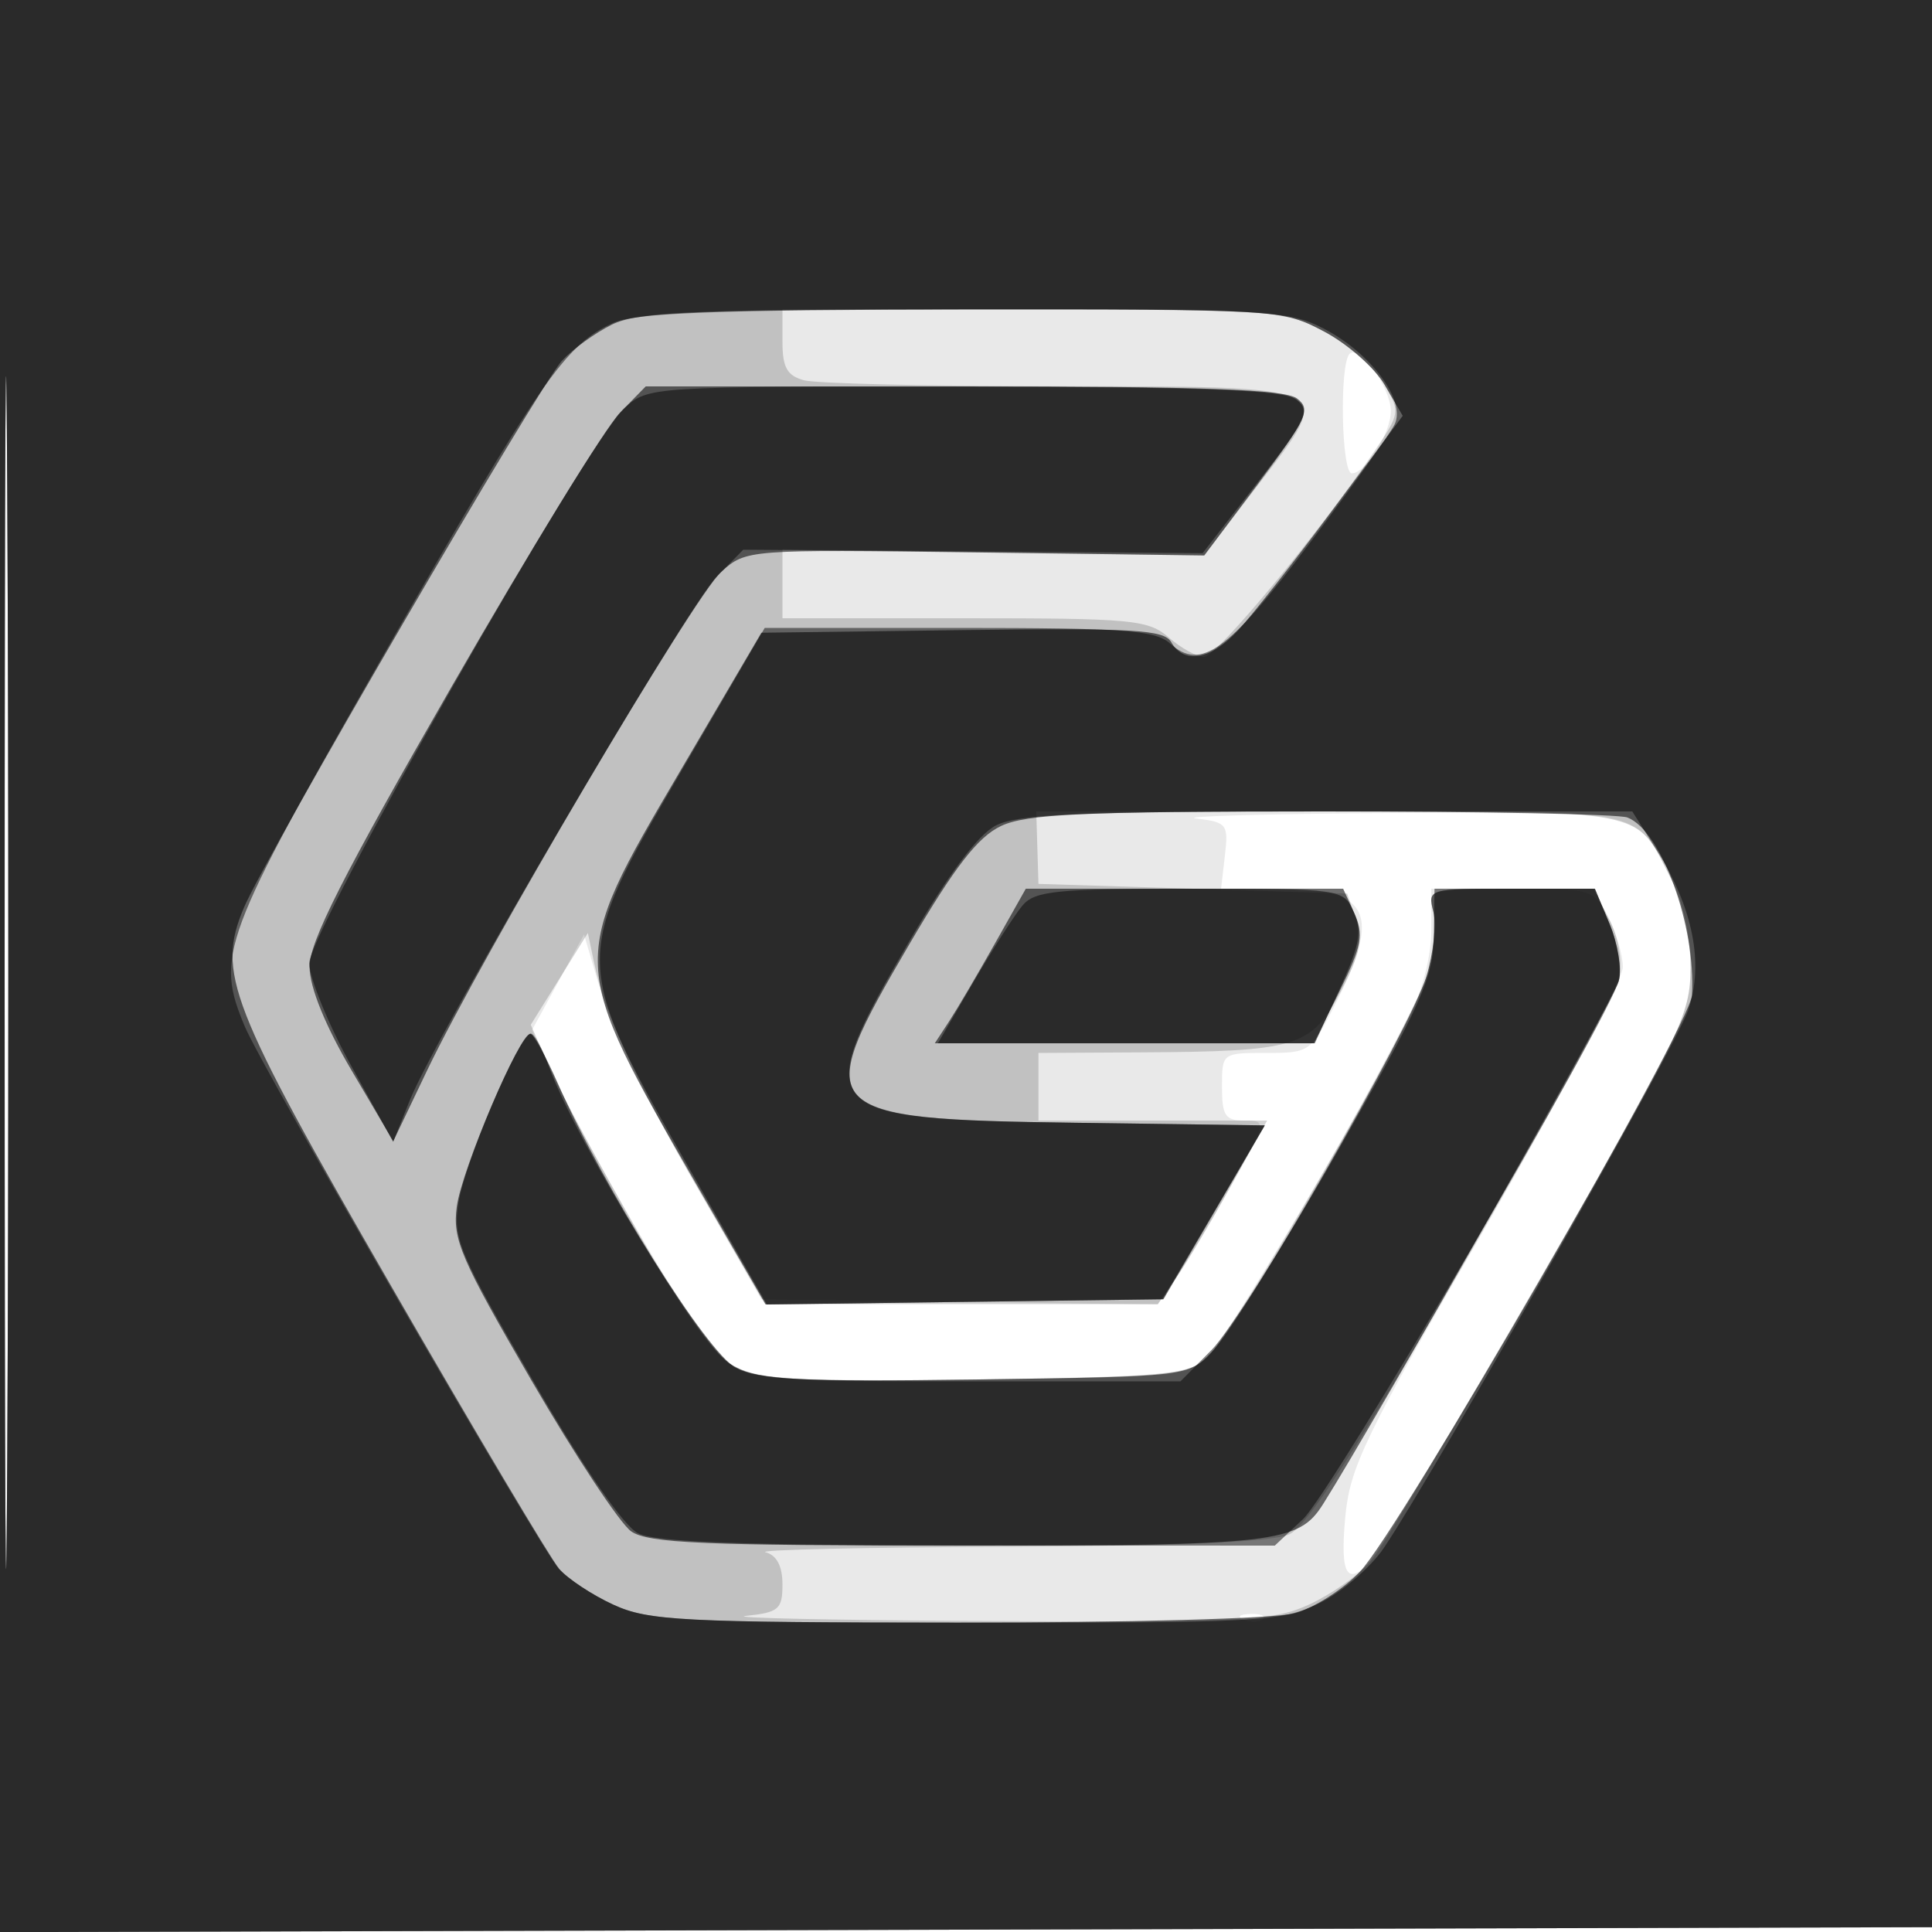 <svg xmlns="http://www.w3.org/2000/svg" width="200" height="200" fill="#000000"><path fill-opacity=".086" fill-rule="evenodd" d="M0 100.005V200.01l100.25-.255 100.25-.255.255-99.75L201.01 0H0zm.481.495c0 55 .121 77.647.269 50.326.148-27.32.148-72.32 0-100C.602 23.147.481 45.5.481 100.5m139.231-63.878c-1.069 1.068-.857 12.378.231 12.378 1.445 0 4.06-4.195 4.035-6.473-.027-2.434-3.261-6.911-4.266-5.905m-15.861 48.109c3.167.388 3.329.6 2.951 3.84l-.4 3.429h6.099c9.257 0 10.504 2.508 5.835 11.736-2.631 5.2-2.719 5.264-7.25 5.264-4.575 0-4.586.009-4.586 3.5 0 3.001.333 3.5 2.336 3.5 2.31 0 2.294.076-1.402 6.75-2.056 3.713-4.607 7.997-5.668 9.52l-1.931 2.77-20.513-.27-20.513-.27-7.44-12.993c-4.093-7.147-8.221-15.643-9.175-18.881l-1.734-5.888-2.695 4.952-2.695 4.951 2.814 5.93c1.547 3.261 5.785 10.928 9.418 17.038 4.839 8.14 7.377 11.43 9.495 12.307 2.024.838 9.347 1.105 24.444.89 19.475-.276 21.755-.488 23.638-2.195 1.947-1.763 16.172-25.698 21.09-35.485 1.263-2.512 2.198-6.235 2.198-8.75V92h8.391c8.28 0 8.411.039 9.916 2.95.839 1.623 1.526 3.951 1.526 5.174s-6.349 13.24-14.109 26.705c-12.725 22.081-14.161 25.055-14.639 30.327-.554 6.108.244 7.208 2.97 4.094.842-.963 8.562-13.928 17.155-28.812 14.72-25.499 15.623-27.365 15.623-32.29 0-3.225-.754-6.705-1.967-9.084-3.764-7.376-2.533-7.082-28.854-6.904-13.024.088-22.171.345-20.328.571m4.962 82.952c.721.289 1.584.253 1.916-.079s-.258-.568-1.312-.525c-1.165.048-1.402.285-.604.604"/><path fill-opacity=".172" fill-rule="evenodd" d="M0 100.005V200.01l100.25-.255 100.25-.255.255-99.75L201.01 0H0zm.481.495c0 55 .121 77.647.269 50.326.148-27.32.148-72.32 0-100C.602 23.147.481 45.5.481 100.5M81 35.383c0 2.664.479 3.512 2.25 3.987 1.237.331 12.851.609 25.809.616 29.669.018 29.198-.204 21.313 10.044l-5.748 7.47-21.812-.32L81 56.86V64h18.847c17.412 0 19.023.152 21.153 2 1.268 1.1 2.909 2 3.645 2 1.283 0 11.834-12.733 17.607-21.248 2.714-4.002 2.728-4.102.987-7.082-.971-1.662-3.742-4.068-6.159-5.346-4.271-2.259-5.122-2.324-30.237-2.324H81zm26.386 52.367.114 3.75 15.978.5 15.977.5.931 2.651c.738 2.102.405 3.653-1.609 7.5-3.011 5.752-4.498 6.202-20.777 6.291l-10.5.058v7h23.672l-3.738 6.75c-2.056 3.713-4.6 7.988-5.654 9.5l-1.916 2.75H79.199l-6.706-11.549c-6.729-11.588-9.869-18.401-11.018-23.909l-.618-2.959-2.956 4.751-2.957 4.75 2.036 4.603c1.119 2.531 5.22 10.17 9.113 16.976 5.068 8.859 7.921 12.81 10.047 13.909 2.461 1.273 6.701 1.484 24.812 1.232 19.813-.276 22.038-.481 23.941-2.205 2.956-2.678 21.655-35.278 22.966-40.038.596-2.167.823-4.979.504-6.25-.572-2.28-.465-2.311 8.003-2.311h8.583l1.623 3.138c.973 1.884 1.395 4.276 1.054 5.98-.312 1.563-7.555 14.928-16.094 29.7-11.243 19.449-16.23 27.179-18.076 28.02-1.711.78-11.338 1.2-29.253 1.278-14.687.064-25.915.322-24.953.573 1.153.302 1.75 1.435 1.75 3.324 0 2.576-.38 2.906-3.75 3.259-2.062.215 9.3.458 25.25.538 26.271.132 29.376-.028 33-1.7 2.2-1.015 4.968-2.918 6.151-4.228s9.17-14.558 17.75-29.44c14.697-25.493 15.599-27.36 15.599-32.29 0-3.229-.753-6.708-1.967-9.088-3.807-7.462-1.81-7.064-35.468-7.064h-30.293z"/><path fill-opacity=".57" fill-rule="evenodd" d="M0 100.005V200.01l100.25-.255 100.25-.255.255-99.75L201.01 0H0zm.481.495c0 55 .121 77.647.269 50.326.148-27.32.148-72.32 0-100C.602 23.147.481 45.5.481 100.5m62.874-66.903c-1.73.853-4.055 2.531-5.166 3.727-2.296 2.473-30.716 51.342-32.943 56.646-2.829 6.738-1.575 9.958 15.249 39.161 8.672 15.053 16.496 28.22 17.386 29.26s3.419 2.718 5.619 3.728c3.61 1.658 7.073 1.839 35.5 1.853 17.663.01 33.057-.416 35.044-.968 1.95-.541 4.958-2.451 6.686-4.244 4.155-4.311 34.227-56.504 34.421-59.74.427-7.144-3.172-17.047-6.686-18.395-.896-.344-15.136-.625-31.646-.625-24.735 0-30.578.266-33.208 1.514-2.379 1.129-4.771 4.21-9.401 12.105-10.369 17.683-9.861 18.237 17.065 18.609l19.667.272-5.249 9-5.249 9-20.588.27-20.589.27-7.1-12.319C58.783 99.502 58.788 99.614 70.304 80l8.512-14.5 20.791-.271c17.759-.231 20.914-.049 21.641 1.25 1.298 2.319 4.098 1.822 6.928-1.229 1.402-1.513 5.808-7.127 9.792-12.478l7.242-9.727-1.868-3.199c-1.027-1.759-3.845-4.244-6.262-5.522-4.346-2.298-4.764-2.324-37.487-2.301-27.854.019-33.591.268-36.238 1.574m.801 9.153c-1.48 1.513-9.32 14.275-17.423 28.362-11.242 19.542-14.722 26.414-14.688 29 .028 2.134 1.64 6.096 4.356 10.707l4.311 7.32 3.499-7.32c5.684-11.89 27.648-49.123 30.459-51.633 2.577-2.302 2.721-2.313 26.297-2l23.706.314 5.62-7.5c5.035-6.718 5.449-7.63 3.973-8.75-1.241-.941-9.771-1.25-34.534-1.25H66.846zm38.794 55c-1.782 3.162-3.902 6.763-4.71 8L96.77 108h39.252l2.672-5.449c2.275-4.639 2.5-5.83 1.511-8L139.043 92h-32.852zm45.43-3.371c.329 1.308-.001 4.346-.733 6.75-1.613 5.301-18.821 35.375-22.242 38.871-2.442 2.496-2.484 2.501-24.371 2.804-18.074.25-22.441.037-24.859-1.213-2.991-1.547-13.666-18.6-18.438-29.454-1.23-2.8-2.508-5.1-2.839-5.113-1.107-.044-7.095 14.028-7.613 17.887-.454 3.389.399 5.376 7.719 17.974 4.526 7.791 9.177 14.829 10.335 15.64C67.088 159.75 72.828 160 99.175 160c33.004 0 35.244-.256 37.806-4.321 5.544-8.794 30.136-52.298 30.593-54.118.314-1.252-.113-3.916-.95-5.919L165.102 92h-8.659c-8.62 0-8.657.011-8.063 2.379"/><path fill-opacity=".494" fill-rule="evenodd" d="M0 100.005V200.01l100.25-.255 100.25-.255.255-99.75L201.01 0H0zm.481.495c0 55 .121 77.647.269 50.326.148-27.32.148-72.32 0-100C.602 23.147.481 45.5.481 100.5M63.5 33.417c-4.981 2.224-7.562 5.953-23.854 34.47C22.94 97.13 22.267 98.938 25.351 106.282c1.856 4.418 30.427 53.764 32.488 56.109.913 1.04 3.461 2.718 5.661 3.728 3.617 1.661 7.108 1.839 36.434 1.859 30.602.021 32.672-.093 36.639-2.013 2.312-1.12 5.327-3.707 6.701-5.75 5.328-7.927 30.167-51.815 31.476-55.616 1.667-4.839.525-10.619-3.295-16.67L168.975 84h-31.537c-25.654 0-32.063.272-34.353 1.456-1.855.959-4.909 5.045-8.95 11.973-10.365 17.767-9.764 18.427 17.13 18.799l19.656.272-5.282 9-5.283 9-20.485.27-20.486.269-7.567-13.269c-12.74-22.339-12.738-22.288-1.236-42.036L79.165 65h20.089c17.107 0 20.354.24 21.877 1.619 3.163 2.862 5.994.835 14.369-10.283 4.4-5.842 8.392-11.424 8.87-12.405 1.208-2.477-2.491-7.442-7.414-9.954-3.637-1.855-5.933-1.975-37.166-1.938-25.584.03-33.984.349-36.29 1.378m1.14 8.833c-3.875 3.529-32.643 54.198-32.624 57.462.009 1.533 1.967 6.322 4.351 10.64l4.334 7.853 1.724-4.308c2.686-6.715 28.678-51.065 31.761-54.195l2.756-2.798 23.779.178 23.779.178 5.686-7.317c5.147-6.623 5.526-7.438 4-8.598-1.289-.98-9.38-1.289-34.38-1.313C67.278 40 67.099 40.011 64.64 42.25m41.198 51.5c-.81.963-3.111 4.563-5.113 8l-3.64 6.25h39.026l2.561-5.595c2.101-4.588 2.365-6.029 1.466-8-1.09-2.393-1.176-2.405-16.962-2.405-13.883 0-16.05.219-17.338 1.75m42.591 3.148c-.062 4.297-1.279 7.023-9.933 22.249-5.424 9.544-11.31 18.816-13.079 20.603L122.2 143l-21.85-.004c-19.529-.003-22.169-.2-24.85-1.858-2.998-1.853-15.893-23.052-18.635-30.636-.697-1.926-1.56-3.502-1.918-3.502-1.129 0-6.829 13.321-7.491 17.507-.586 3.706-.002 5.098 7.772 18.5 5.224 9.009 9.326 14.96 10.839 15.728 1.777.903 10.987 1.239 34.167 1.25l31.734.015 2.929-2.75c2.961-2.78 31.712-51.842 32.709-55.816.297-1.183-.145-3.789-.982-5.792L165.102 92l-8.301.001H148.5z"/></svg>